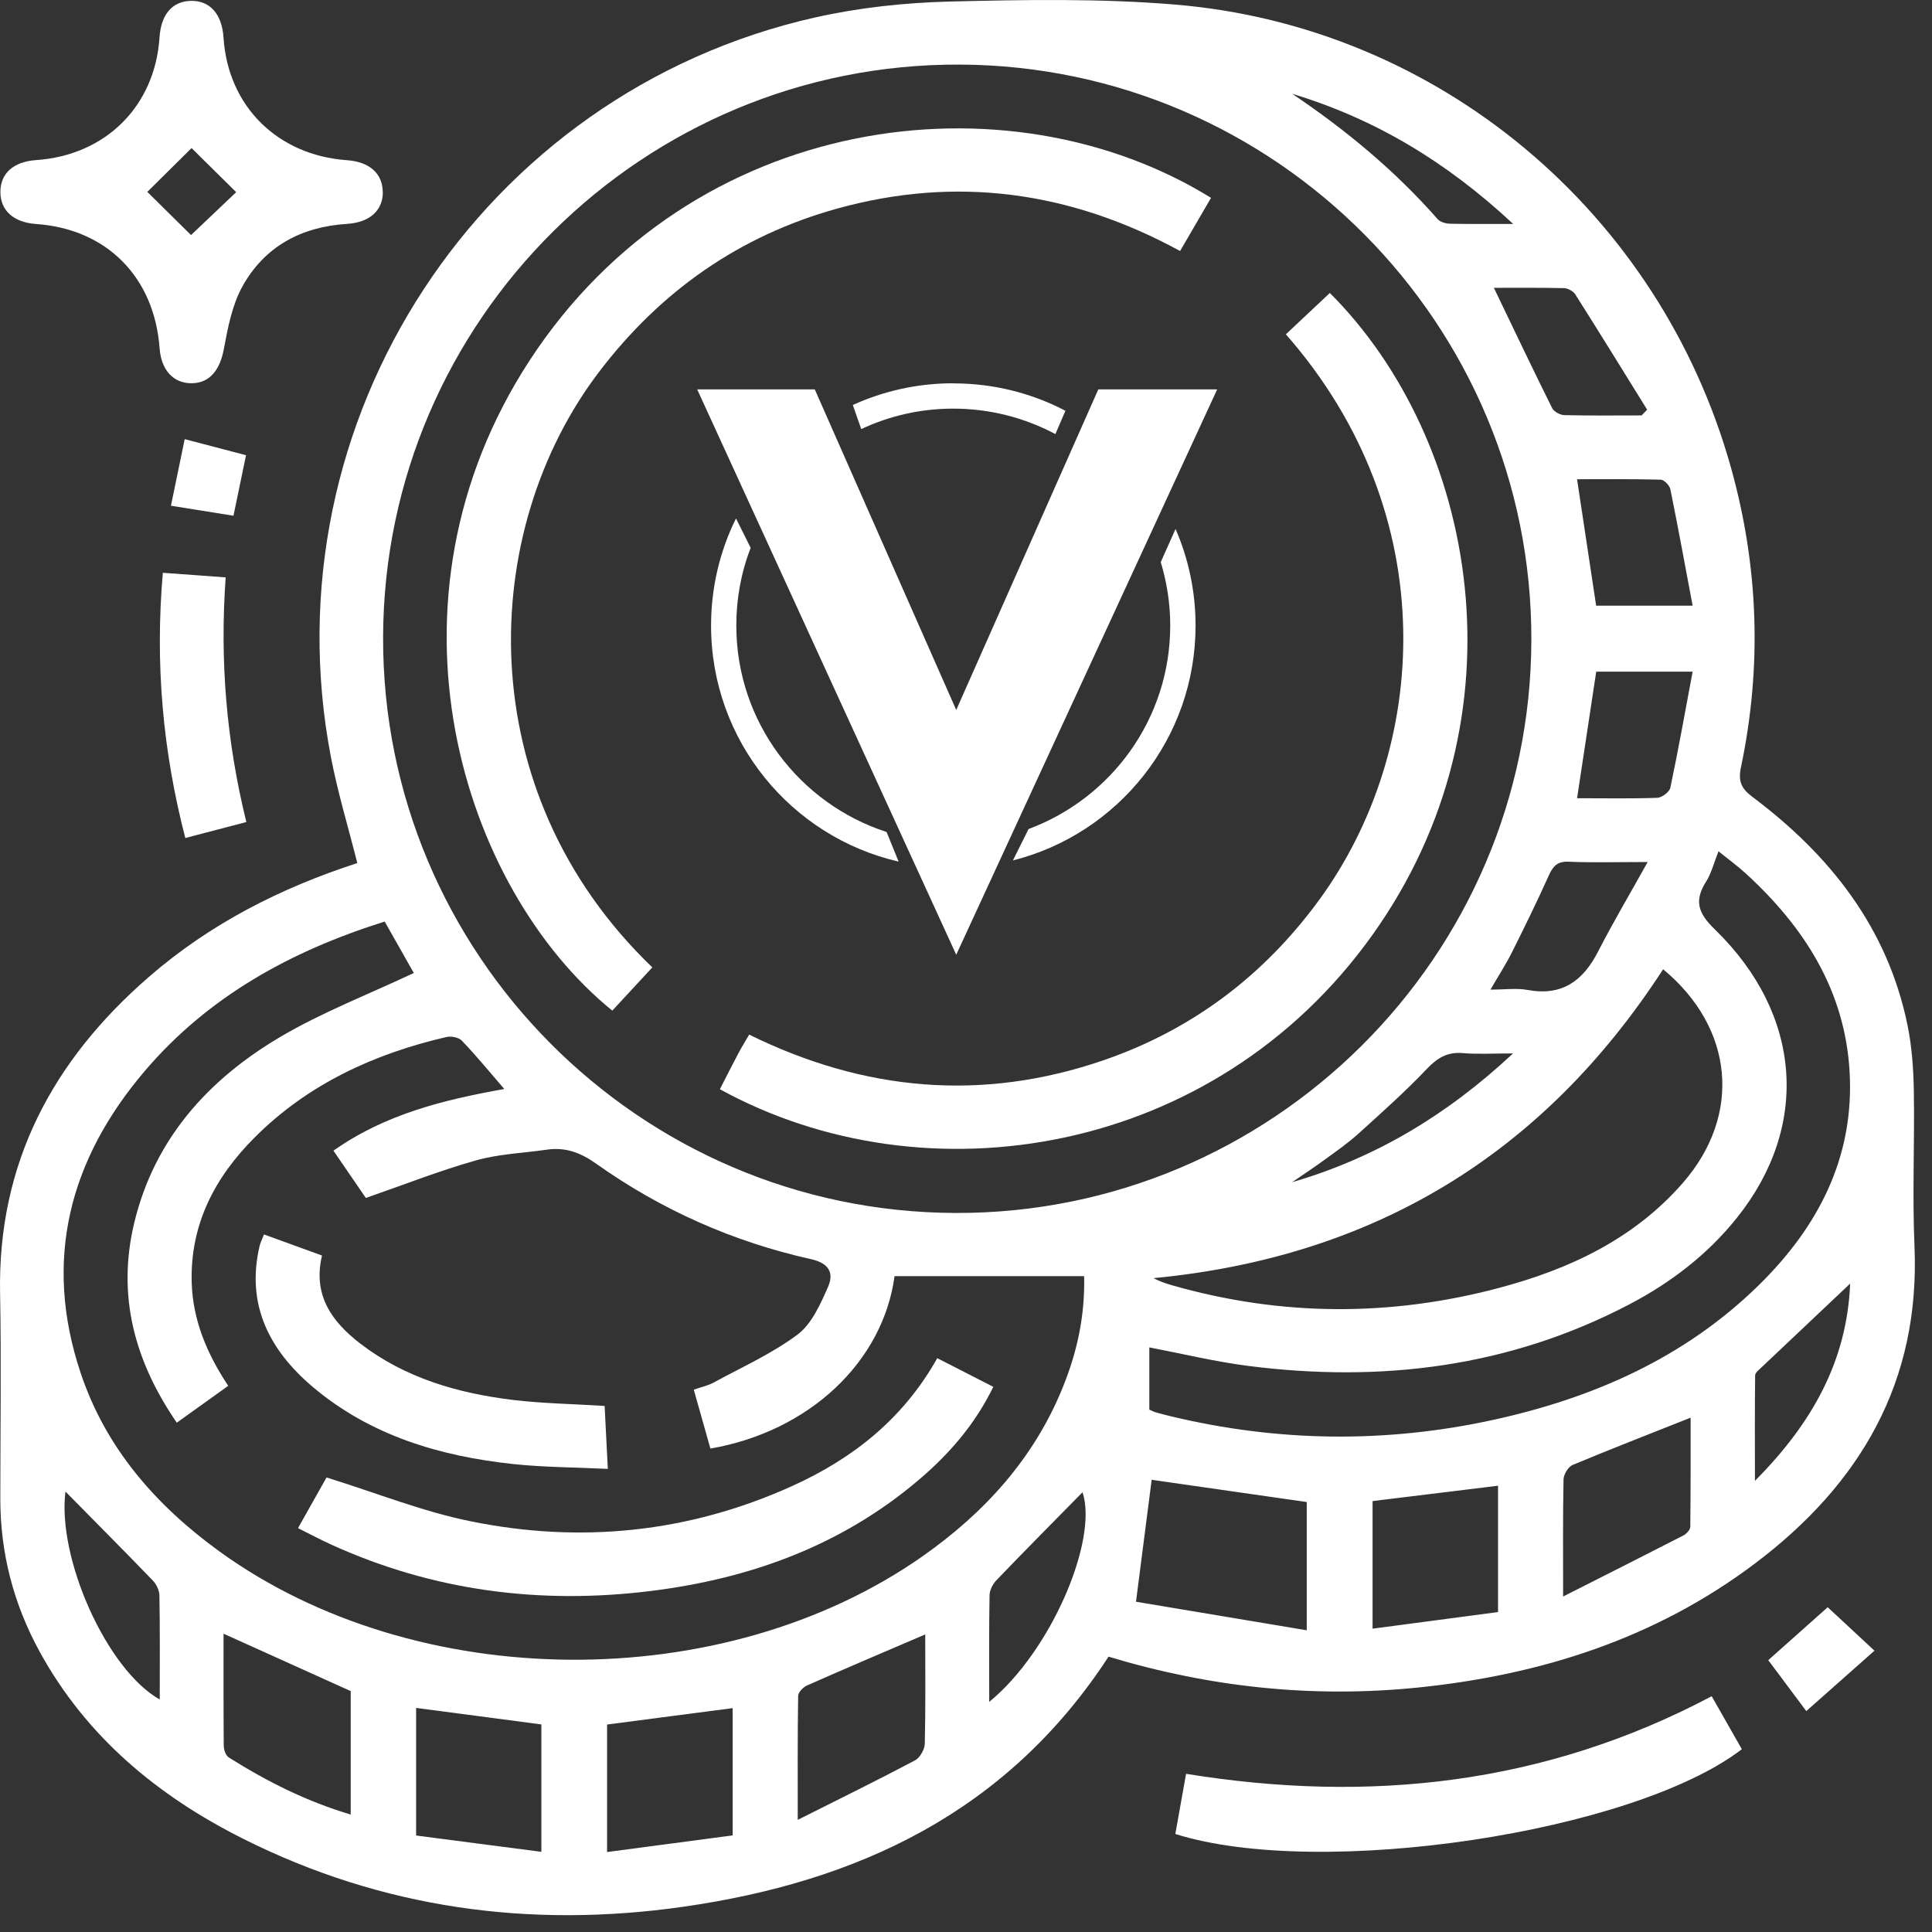 <svg width="89" height="89" viewBox="0 0 89 89" fill="none" xmlns="http://www.w3.org/2000/svg">
<rect x="0" y="0" width="89" height="89" fill="#333333" stroke="none"/>
<path d="M51.066 76.317C46.395 83.486 39.506 86.69 31.469 87.838C24.419 88.844 17.613 87.921 11.205 84.707C7.27 82.735 3.978 80.012 1.824 76.082C0.627 73.894 0.014 71.548 0.014 69.051C0.014 65.896 0.063 62.746 0.004 59.591C-0.114 53.586 2.428 48.846 6.863 44.999C9.675 42.556 12.928 40.903 16.46 39.759C16.043 38.106 15.557 36.506 15.243 34.872C12.28 19.383 22.166 4.266 37.558 0.802C39.575 0.35 41.67 0.125 43.735 0.071C47.19 -0.013 50.663 -0.076 54.103 0.208C66.256 1.209 76.447 9.771 79.739 21.541C81.015 26.105 81.172 30.712 80.2 35.343C80.063 35.996 80.215 36.325 80.725 36.707C84.307 39.396 86.957 42.742 87.874 47.237C88.075 48.218 88.144 49.239 88.163 50.244C88.203 52.634 88.09 55.023 88.193 57.408C88.463 63.659 85.691 68.369 80.858 72.014C76.265 75.483 70.981 77.161 65.309 77.74C60.467 78.231 55.727 77.726 51.071 76.317H51.066ZM44.02 55.877C58.597 55.921 70.515 44.057 70.544 29.475C70.574 14.928 58.764 3.039 44.216 2.975C29.634 2.912 17.702 14.746 17.648 29.328C17.594 43.91 29.438 55.833 44.02 55.877ZM19.066 44.828C18.654 44.102 18.192 43.287 17.721 42.453C13.408 43.807 9.611 45.892 6.682 49.322C3.193 53.409 1.976 58.056 3.718 63.256C4.876 66.715 7.182 69.345 10.097 71.46C19.174 78.04 33.334 78.133 42.514 71.681C45.345 69.689 47.611 67.206 48.941 63.953C49.603 62.334 49.986 60.656 49.942 58.787C46.983 58.787 44.099 58.787 41.209 58.787C40.674 62.736 37.278 65.945 32.725 66.73C32.475 65.847 32.225 64.949 31.96 64.017C32.313 63.894 32.617 63.83 32.877 63.688C34.182 62.977 35.566 62.358 36.744 61.475C37.396 60.985 37.794 60.077 38.142 59.287C38.417 58.669 38.221 58.198 37.367 58.006C33.78 57.207 30.459 55.735 27.461 53.605C26.734 53.09 26.038 52.835 25.174 52.963C24.085 53.12 22.966 53.159 21.916 53.458C20.233 53.934 18.595 54.582 16.853 55.185C16.426 54.557 15.911 53.806 15.361 53.007C17.731 51.334 20.405 50.671 23.231 50.166C22.52 49.342 21.921 48.611 21.269 47.933C21.126 47.786 20.778 47.722 20.562 47.772C17.226 48.547 14.193 49.94 11.74 52.389C9.9 54.228 8.752 56.402 8.831 59.091C8.885 60.823 9.532 62.358 10.514 63.84C9.724 64.409 8.963 64.949 8.144 65.538C6.186 62.687 5.386 59.675 6.181 56.343C7.109 52.472 9.586 49.734 12.903 47.772C14.831 46.633 16.951 45.819 19.061 44.823L19.066 44.828ZM52.95 64.939C53.068 64.988 53.146 65.032 53.229 65.057C53.465 65.126 53.7 65.185 53.936 65.243C58.862 66.426 63.813 66.49 68.758 65.415C73.375 64.409 77.6 62.56 81.025 59.199C83.758 56.515 85.426 53.316 85.205 49.386C84.994 45.623 83.105 42.684 80.392 40.211C80.024 39.877 79.617 39.583 79.165 39.215C78.944 39.774 78.836 40.23 78.596 40.608C78.032 41.496 78.223 42.065 78.998 42.816C83.026 46.731 83.38 51.888 80.019 56.093C78.66 57.795 76.962 59.091 75.049 60.092C69.519 62.986 63.621 63.703 57.503 62.923C55.977 62.727 54.476 62.363 52.945 62.069V64.93L52.95 64.939ZM76.614 44.651C71.055 53.218 63.239 57.913 53.136 58.88C53.435 59.037 53.725 59.13 54.01 59.213C59.014 60.641 64.038 60.661 69.048 59.331C72.286 58.473 75.269 57.079 77.526 54.489C80.249 51.363 79.881 47.355 76.614 44.651ZM53.053 68.168C52.822 69.973 52.592 71.769 52.331 73.786C54.903 74.217 57.518 74.654 60.197 75.101V69.193C57.753 68.845 55.369 68.501 53.048 68.168H53.053ZM27.966 85.316C29.953 85.051 31.847 84.801 33.751 84.55V78.687C31.798 78.942 29.899 79.193 27.966 79.443V85.316ZM19.169 78.682V84.555C21.102 84.806 22.991 85.056 24.939 85.306V79.438C22.986 79.183 21.087 78.933 19.169 78.677V78.682ZM63.229 75.027C65.216 74.762 67.105 74.512 69.009 74.262V68.442C67.056 68.683 65.157 68.913 63.229 69.149V75.022V75.027ZM16.156 77.902C14.164 77.004 12.26 76.141 10.298 75.258C10.298 76.999 10.293 78.707 10.307 80.419C10.307 80.606 10.401 80.871 10.538 80.959C12.285 82.058 14.115 82.985 16.156 83.589V77.907V77.902ZM42.622 75.292C40.742 76.097 38.952 76.857 37.18 77.642C36.999 77.721 36.768 77.956 36.768 78.123C36.739 79.929 36.749 81.739 36.749 83.834C38.701 82.853 40.443 81.999 42.156 81.091C42.381 80.969 42.597 80.586 42.602 80.321C42.641 78.648 42.622 76.97 42.622 75.297V75.292ZM72.007 73.545C73.984 72.544 75.77 71.646 77.546 70.734C77.688 70.66 77.86 70.474 77.865 70.336C77.885 68.649 77.88 66.966 77.88 65.307C75.991 66.058 74.205 66.75 72.443 67.486C72.242 67.569 72.031 67.922 72.026 68.153C71.992 69.831 72.007 71.509 72.007 73.545ZM77.973 27.9C77.624 26.055 77.305 24.294 76.947 22.538C76.913 22.361 76.658 22.101 76.501 22.096C75.206 22.062 73.91 22.076 72.649 22.076C72.954 24.083 73.238 25.977 73.528 27.9H77.973ZM72.649 36.771C73.905 36.771 75.127 36.796 76.344 36.752C76.56 36.742 76.908 36.482 76.947 36.285C77.315 34.539 77.629 32.777 77.973 30.942H73.532C73.238 32.89 72.948 34.784 72.649 36.776V36.771ZM75.902 39.71C74.509 39.71 73.385 39.745 72.266 39.696C71.732 39.671 71.535 39.911 71.339 40.348C70.804 41.54 70.225 42.718 69.642 43.886C69.362 44.44 69.023 44.96 68.66 45.588C69.332 45.588 69.867 45.51 70.368 45.603C71.957 45.897 72.929 45.186 73.621 43.827C74.308 42.487 75.078 41.192 75.902 39.71ZM75.623 19.137C75.706 19.049 75.789 18.961 75.878 18.872C74.779 17.101 73.684 15.32 72.566 13.559C72.473 13.411 72.227 13.279 72.051 13.274C70.966 13.249 69.882 13.259 68.817 13.259C69.725 15.148 70.598 16.983 71.501 18.799C71.585 18.966 71.869 19.118 72.061 19.123C73.248 19.152 74.435 19.137 75.623 19.137ZM3.017 68.703C2.624 71.759 4.905 76.906 7.359 78.29C7.359 76.676 7.373 75.086 7.344 73.501C7.344 73.266 7.202 72.976 7.035 72.804C5.7 71.421 4.346 70.062 3.012 68.707L3.017 68.703ZM45.566 78.403C48.426 76.067 50.599 70.93 49.868 68.742C48.578 70.057 47.224 71.416 45.894 72.804C45.727 72.981 45.585 73.266 45.585 73.501C45.556 75.086 45.57 76.676 45.57 78.408L45.566 78.403ZM85.23 59.13C83.821 60.465 82.472 61.735 81.128 63.006C81.02 63.109 80.858 63.232 80.853 63.35C80.833 64.905 80.843 66.46 80.843 68.217C83.478 65.567 85.082 62.702 85.23 59.13ZM69.705 10.316C66.624 7.44 63.322 5.468 59.524 4.32C61.992 5.978 64.259 7.857 66.227 10.095C66.344 10.227 66.595 10.301 66.791 10.306C67.674 10.325 68.557 10.316 69.71 10.316H69.705ZM69.705 48.527C68.763 48.527 68.067 48.571 67.38 48.512C66.673 48.453 66.222 48.728 65.736 49.234C64.73 50.294 63.631 51.27 62.547 52.251C62.071 52.678 61.541 53.046 61.021 53.424C60.53 53.782 60.025 54.116 59.524 54.459C63.332 53.35 66.624 51.397 69.701 48.527H69.705Z" fill="white"/>
<path d="M17.637 8.847C17.637 9.701 17.023 10.25 15.983 10.314C13.878 10.446 12.186 11.354 11.165 13.199C10.694 14.053 10.498 15.083 10.316 16.059C10.14 17.016 9.688 17.63 8.864 17.654C8.005 17.679 7.426 17.06 7.353 16.05C7.112 12.757 4.909 10.544 1.661 10.319C0.626 10.245 0.018 9.701 0.018 8.842C0.018 7.983 0.626 7.444 1.666 7.375C4.865 7.154 7.137 4.897 7.348 1.728C7.417 0.668 7.932 0.064 8.781 0.04C9.664 0.015 10.228 0.643 10.297 1.737C10.503 4.897 12.784 7.154 15.988 7.38C17.023 7.453 17.632 7.998 17.632 8.857L17.637 8.847ZM6.784 8.837C7.451 9.495 8.236 10.275 8.8 10.829C9.472 10.191 10.257 9.445 10.88 8.852C10.213 8.194 9.428 7.414 8.825 6.821C8.187 7.453 7.431 8.199 6.789 8.837H6.784Z" fill="white"/>
<path d="M78.852 78.141C79.342 79.004 79.794 79.794 80.24 80.579C75.255 84.416 60.835 86.59 54.143 84.485C54.3 83.616 54.457 82.728 54.638 81.713C63.072 83.081 71.153 82.213 78.847 78.141H78.852Z" fill="white"/>
<path d="M11.348 37.868C10.401 38.118 9.522 38.344 8.536 38.604C7.496 34.59 7.138 30.567 7.501 26.387C8.487 26.455 9.385 26.524 10.396 26.598C10.121 30.43 10.43 34.144 11.348 37.868Z" fill="white"/>
<path d="M81.457 76.478C82.453 75.59 83.292 74.844 84.195 74.039C84.882 74.677 85.564 75.31 86.349 76.041C85.284 76.983 84.273 77.881 83.209 78.823C82.561 77.954 82.007 77.214 81.457 76.478Z" fill="white"/>
<path d="M11.334 20.971C11.138 21.909 10.961 22.762 10.755 23.758C9.833 23.611 8.925 23.464 7.875 23.297C8.086 22.267 8.292 21.28 8.508 20.23C9.499 20.491 10.397 20.726 11.339 20.971H11.334Z" fill="white"/>
<path d="M55.79 9.11C55.304 9.944 54.848 10.734 54.362 11.563C49.308 8.806 44.039 8.085 38.543 9.615C34.069 10.862 30.448 13.398 27.622 17.098C22.038 24.394 21.577 36.429 30.05 44.564C29.437 45.227 28.819 45.894 28.206 46.556C21.258 40.919 17.127 27.745 24.403 16.597C31.875 5.151 46.413 3.32 55.79 9.115V9.11Z" fill="white"/>
<path d="M33.162 50.177C33.471 49.578 33.741 49.034 34.026 48.499C34.168 48.234 34.33 47.979 34.511 47.66C39.796 50.265 45.227 50.761 50.806 48.852C54.888 47.454 58.195 44.966 60.746 41.488C65.829 34.56 66.551 23.736 59.235 15.4C59.907 14.767 60.584 14.129 61.261 13.496C67.998 20.228 70.432 32.97 63.224 43.067C55.938 53.278 42.646 55.388 33.162 50.177Z" fill="white"/>
<path d="M13.732 70.387C14.248 69.47 14.699 68.675 15.042 68.062C17.309 68.763 19.448 69.627 21.671 70.078C26.744 71.114 31.715 70.608 36.464 68.469C39.256 67.208 41.591 65.388 43.176 62.566C44.04 63.008 44.869 63.43 45.757 63.886C44.923 65.608 43.726 66.982 42.322 68.174C38.755 71.207 34.541 72.728 29.968 73.292C24.89 73.92 19.968 73.292 15.278 71.163C14.782 70.937 14.302 70.682 13.732 70.397V70.387Z" fill="white"/>
<path d="M14.836 57.829C14.394 59.669 15.297 60.891 16.592 61.891C18.668 63.486 21.096 64.183 23.648 64.492C25.007 64.654 26.381 64.673 27.853 64.767C27.897 65.65 27.941 66.558 28 67.666C26.498 67.593 25.071 67.593 23.663 67.446C20.262 67.082 17.058 66.135 14.394 63.879C12.402 62.186 11.323 60.091 11.961 57.387C11.995 57.245 12.069 57.108 12.162 56.867C13.06 57.191 13.933 57.51 14.836 57.839V57.829Z" fill="white"/>
<path d="M43.913 17.656C42.265 17.656 40.694 18.014 39.286 18.657L39.674 19.766C41.004 19.143 42.431 18.824 43.918 18.824C45.552 18.824 47.166 19.226 48.599 19.987C48.604 19.987 48.614 19.992 48.618 19.997L49.08 18.922C47.539 18.117 45.783 17.661 43.923 17.661L43.913 17.656ZM40.842 38.327C36.828 37.027 33.919 33.254 33.919 28.819C33.919 27.577 34.139 26.375 34.581 25.237L33.904 23.883C33.168 25.369 32.756 27.047 32.756 28.819C32.756 34.117 36.446 38.553 41.396 39.691L40.842 38.327ZM54.153 24.368L53.471 25.894C53.756 26.831 53.908 27.813 53.908 28.819C53.908 33.112 51.19 36.777 47.382 38.19L46.661 39.637C51.499 38.416 55.075 34.034 55.075 28.819C55.075 27.239 54.747 25.732 54.153 24.368Z" fill="white"/>
<path d="M56.071 17.938L44.05 43.981L32.117 17.938H37.534L44.05 32.706L50.595 17.938H56.075H56.071Z" fill="white"/>
</svg>
